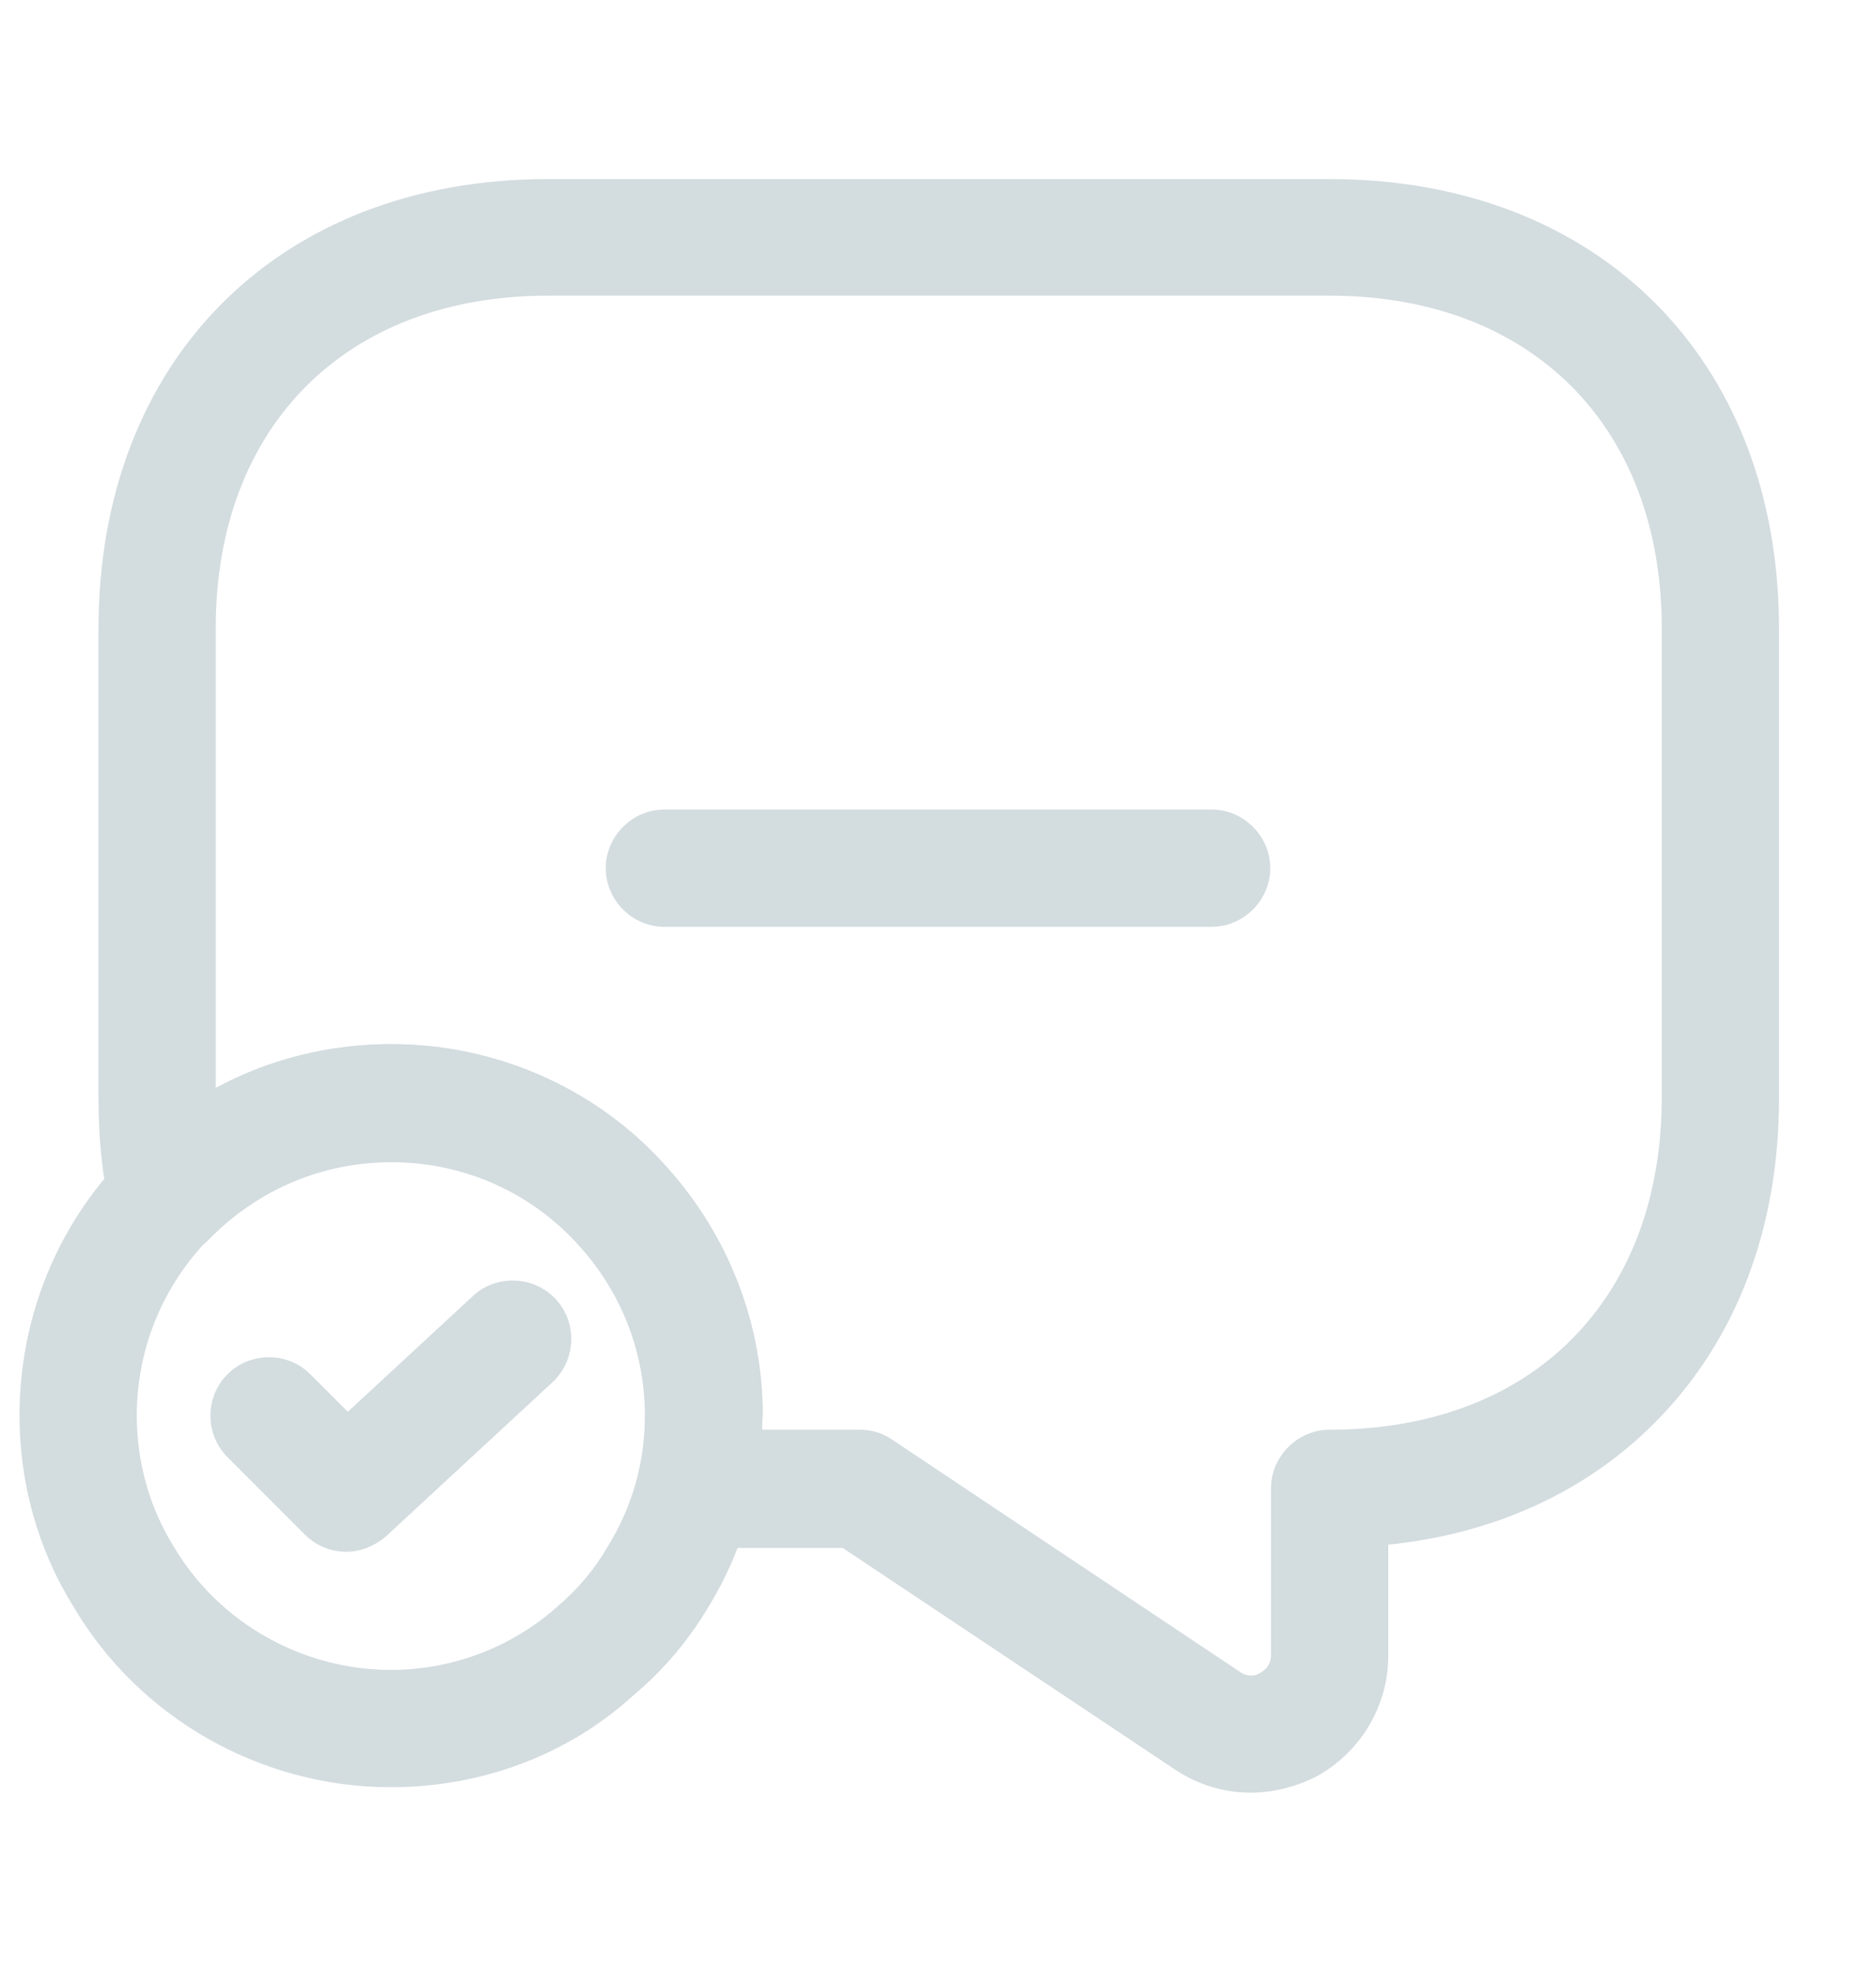 <svg width="20" height="21" viewBox="0 0 20 21" fill="none" xmlns="http://www.w3.org/2000/svg">
<path d="M13.333 19.1C13.05 19.1 12.775 19.017 12.533 18.858L8.983 16.492H7.408C7.216 16.492 7.033 16.4 6.916 16.25C6.8 16.092 6.758 15.892 6.808 15.708C6.858 15.508 6.883 15.308 6.883 15.092C6.883 14.425 6.633 13.783 6.183 13.283C5.675 12.708 4.95 12.383 4.175 12.383C3.433 12.383 2.75 12.675 2.233 13.2C2.075 13.367 1.833 13.425 1.616 13.367C1.4 13.3 1.225 13.125 1.175 12.9C1.091 12.533 1.05 12.133 1.05 11.7V6.7C1.05 3.833 2.975 1.908 5.841 1.908H14.175C17.041 1.908 18.966 3.833 18.966 6.7V11.7C18.966 13.092 18.508 14.292 17.633 15.167C16.9 15.9 15.925 16.342 14.8 16.458V17.642C14.8 18.183 14.5 18.675 14.025 18.933C13.8 19.042 13.566 19.1 13.333 19.1ZM8.125 15.233H9.166C9.291 15.233 9.408 15.267 9.516 15.342L13.225 17.817C13.316 17.875 13.392 17.85 13.433 17.825C13.475 17.8 13.55 17.75 13.55 17.633V15.858C13.55 15.517 13.833 15.233 14.175 15.233C15.233 15.233 16.125 14.9 16.75 14.275C17.383 13.642 17.716 12.75 17.716 11.692V6.692C17.716 4.542 16.325 3.15 14.175 3.15H5.841C3.691 3.15 2.3 4.542 2.3 6.692V11.592C2.866 11.283 3.508 11.125 4.175 11.125C5.308 11.125 6.383 11.608 7.116 12.442C7.766 13.167 8.133 14.1 8.133 15.083C8.125 15.133 8.125 15.183 8.125 15.233Z" fill="#d3dcdf"/>
<path d="M4.167 19.042C2.784 19.042 1.484 18.308 0.783 17.117C0.408 16.517 0.208 15.808 0.208 15.083C0.208 13.867 0.75 12.742 1.692 11.992C2.392 11.433 3.275 11.125 4.167 11.125C6.35 11.125 8.125 12.9 8.125 15.083C8.125 15.808 7.925 16.517 7.55 17.125C7.342 17.475 7.075 17.792 6.758 18.058C6.067 18.692 5.142 19.042 4.167 19.042ZM4.167 12.375C3.55 12.375 2.967 12.583 2.475 12.975C1.833 13.483 1.458 14.258 1.458 15.083C1.458 15.575 1.592 16.058 1.85 16.475C2.333 17.292 3.225 17.792 4.167 17.792C4.825 17.792 5.458 17.55 5.942 17.117C6.159 16.933 6.342 16.717 6.475 16.483C6.742 16.058 6.875 15.575 6.875 15.083C6.875 13.592 5.659 12.375 4.167 12.375Z" fill="#d3dcdf"/>
<path d="M3.692 16.533C3.533 16.533 3.375 16.475 3.25 16.35L2.425 15.525C2.183 15.283 2.183 14.883 2.425 14.642C2.667 14.4 3.067 14.4 3.308 14.642L3.708 15.042L5.042 13.808C5.292 13.575 5.692 13.592 5.925 13.842C6.158 14.092 6.142 14.492 5.892 14.725L4.117 16.367C3.992 16.475 3.842 16.533 3.692 16.533Z" fill="#d3dcdf"/>
<path d="M12.917 9.875H7.083C6.742 9.875 6.458 9.592 6.458 9.25C6.458 8.908 6.742 8.625 7.083 8.625H12.917C13.258 8.625 13.542 8.908 13.542 9.25C13.542 9.592 13.258 9.875 12.917 9.875Z" fill="#d3dcdf"/>
</svg>
